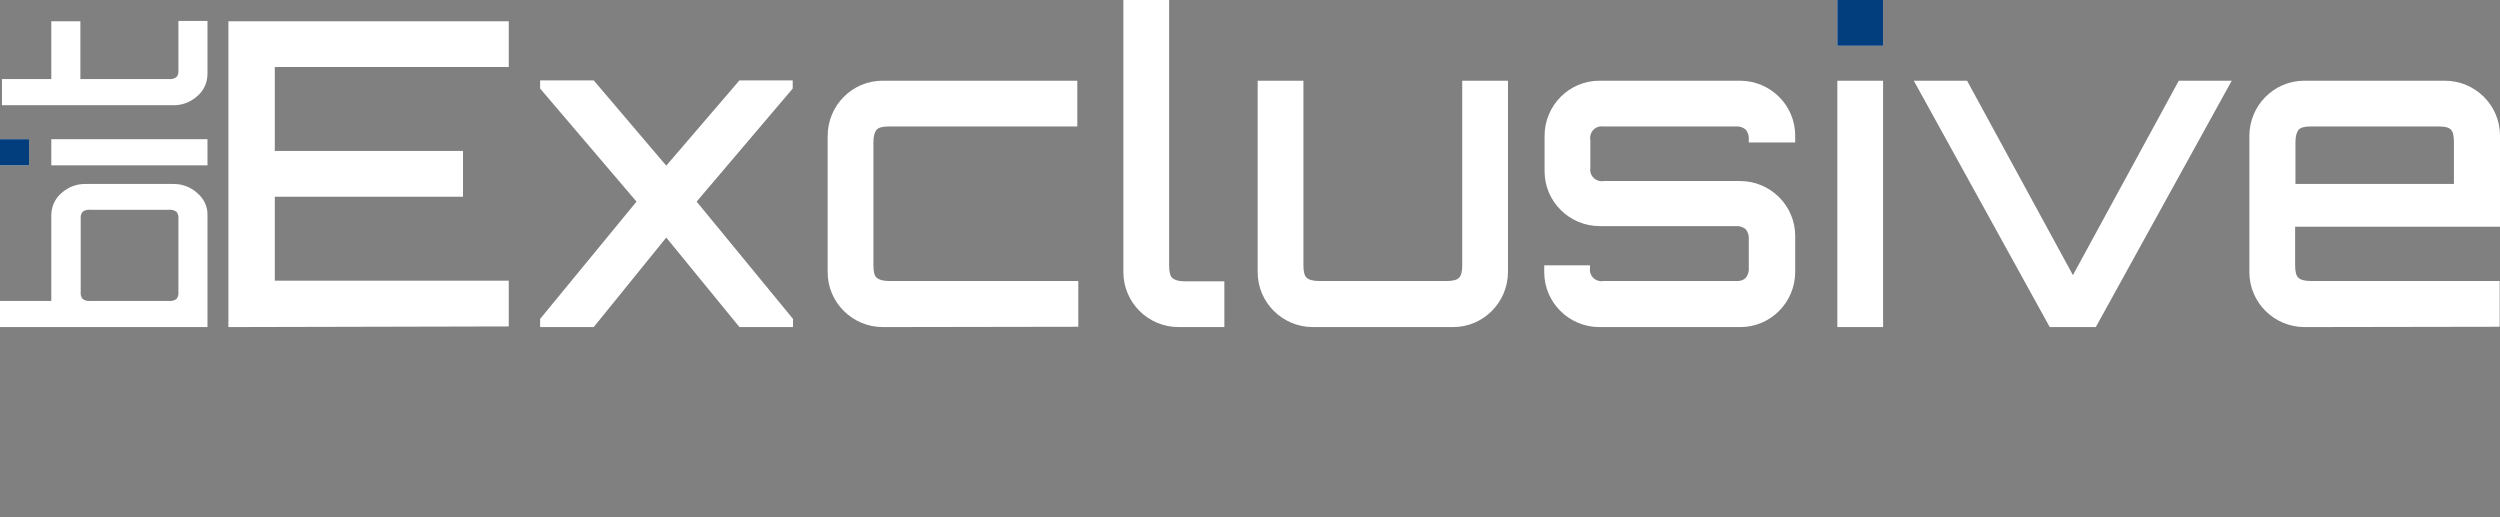 <?xml version="1.0" encoding="utf-8"?>
<!-- Generator: Adobe Illustrator 25.2.1, SVG Export Plug-In . SVG Version: 6.00 Build 0)  -->
<svg version="1.1" id="Lager_1" xmlns="http://www.w3.org/2000/svg" xmlns:xlink="http://www.w3.org/1999/xlink" x="0px" y="0px"
	 viewBox="0 0 765.1 158.3" style="enable-background:new 0 0 765.1 158.3;" xml:space="preserve">
<rect x="0" y="0" width="765.1" height="158.3" fill="#808080" stroke="none"/>
<style type="text/css">
	.st0{fill:#FFFFFF;}
	.st1{fill:#023E7D;}
</style>
<path class="st0" d="M69.9,100.1V6.5h85.8v14H84.1v25.7h57.6v14H84.1v25.7h71.6v14L69.9,100.1z"/>
<path class="st0" d="M165.3,100.1v-2.5l29.5-35.9l-29.5-34.6v-2.5h16.4l22.2,26.1l22.4-26.1h16.3v2.5l-29.4,34.6l29.5,35.9v2.5
	h-16.4l-22.4-27.4l-22.2,27.4H165.3z"/>
<path class="st0" d="M270.2,100.1c-9.3,0-16.9-7.5-16.9-16.8c0,0,0,0,0-0.1V41.6c0-9.3,7.5-16.9,16.8-16.9c0,0,0,0,0.1,0h59.5v14
	h-57.6c-1.9,0-3.2,0.3-3.8,1c-0.6,0.7-1,1.9-1,3.8v37.7c0,1.9,0.3,3.2,1,3.8c0.7,0.6,1.9,1,3.8,1H330v14L270.2,100.1z"/>
<path class="st0" d="M360.7,100.1c-9.3,0-16.9-7.5-16.9-16.8c0,0,0,0,0-0.1V0h14v81.3c0,1.9,0.3,3.2,1,3.8s1.9,1,3.8,1h12.1v14
	L360.7,100.1z"/>
<path class="st0" d="M401.8,100.1c-9.3,0-16.9-7.5-16.9-16.8c0,0,0,0,0-0.1V24.7h14v56.5c0,1.9,0.3,3.2,1,3.8c0.6,0.6,1.9,1,3.8,1
	h39c1.9,0,3.2-0.3,3.8-1c0.7-0.6,1-1.9,1-3.8V24.7h14v58.5c0,9.3-7.5,16.9-16.8,16.9c0,0,0,0-0.1,0H401.8z"/>
<path class="st0" d="M489.5,100.1c-9.3,0-16.9-7.5-16.9-16.8c0,0,0,0,0-0.1v-2h14V82c-0.3,1.9,1,3.7,2.9,4c0.4,0.1,0.8,0.1,1.2,0
	h40.6c1.1,0.1,2.2-0.2,3-1c0.7-0.9,1-2,0.9-3.1v-8.6c0.1-1.1-0.2-2.2-0.9-3.1c-0.8-0.7-1.9-1.1-3-1h-41.7c-9.3,0-16.9-7.5-16.9-16.8
	c0,0,0,0,0-0.1V41.6c0-9.3,7.5-16.9,16.8-16.9c0,0,0,0,0.1,0h42.9c9.3,0,16.9,7.5,16.9,16.8c0,0,0,0,0,0.1v2h-14.2v-0.8
	c0.1-1.1-0.2-2.2-0.9-3.1c-0.8-0.7-1.9-1.1-3-1h-40.6c-1.9-0.3-3.7,1-4,2.9c-0.1,0.4-0.1,0.8,0,1.2v8.6c-0.3,1.9,1,3.7,2.9,4
	c0.4,0.1,0.8,0.1,1.2,0h41.7c9.3,0,16.9,7.5,16.9,16.8c0,0,0,0,0,0.1v10.9c0,9.3-7.5,16.9-16.8,16.9c0,0,0,0-0.1,0H489.5z"/>
<path class="st0" d="M562.3,14V0h14v14H562.3z M562.3,100.1V24.7h14v75.4C576.3,100.1,562.3,100.1,562.3,100.1z"/>
<path class="st0" d="M627.3,100.1l-41.6-75.4H602l32.4,59.5l32.4-59.5H683l-41.6,75.4H627.3z"/>
<path class="st0" d="M705.3,100.1c-9.3,0-16.9-7.5-16.9-16.8c0,0,0,0,0-0.1V41.6c0-9.3,7.5-16.9,16.8-16.9c0,0,0,0,0.1,0h42.9
	c9.3,0,16.9,7.5,16.9,16.8c0,0,0,0,0,0.1v27.8h-62.7v11.8c0,1.9,0.3,3.2,1,3.8c0.6,0.6,1.9,1,3.8,1H765v14L705.3,100.1z M702.5,56.3
	H751V43.5c0-1.9-0.3-3.2-0.9-3.8c-0.6-0.7-1.9-1-3.8-1h-39c-1.9,0-3.2,0.3-3.8,1s-1,1.9-1,3.8V56.3z"/>
<path class="st0" d="M63.5,100.1H0v-8h15.7V65.9c0-2.6,1.1-5.1,3.1-6.8c2.1-1.9,4.8-2.9,7.6-2.8h26.4c2.8-0.1,5.5,0.9,7.6,2.8
	c2,1.7,3.2,4.2,3.1,6.8C63.5,65.9,63.5,100.1,63.5,100.1z M54.6,89.3V67c0.1-0.8-0.1-1.6-0.6-2.2c-0.7-0.5-1.6-0.7-2.4-0.6H27.7
	c-0.9-0.1-1.7,0.1-2.4,0.6c-0.5,0.6-0.7,1.4-0.6,2.2v22.3c-0.1,0.8,0.1,1.6,0.6,2.2c0.7,0.5,1.6,0.7,2.4,0.6h23.9
	c0.9,0.1,1.7-0.1,2.4-0.6C54.5,90.9,54.7,90.1,54.6,89.3L54.6,89.3z"/>
<path class="st0" d="M8.9,50.6H0v-8h8.9V50.6z M63.5,50.6H15.7v-8h47.8V50.6z"/>
<path class="st0" d="M63.5,22.6c0,2.6-1.1,5.1-3.1,6.8c-2.1,1.9-4.8,2.9-7.6,2.8H0.6v-8h15.1V6.5h8.9v17.7h27
	c0.9,0.1,1.7-0.1,2.4-0.6c0.5-0.6,0.7-1.4,0.6-2.2v-15h8.9V22.6z"/>
<rect x="562.3" class="st1" width="14" height="14"/>
<rect y="42.6" class="st1" width="8.9" height="8"/>
</svg>
